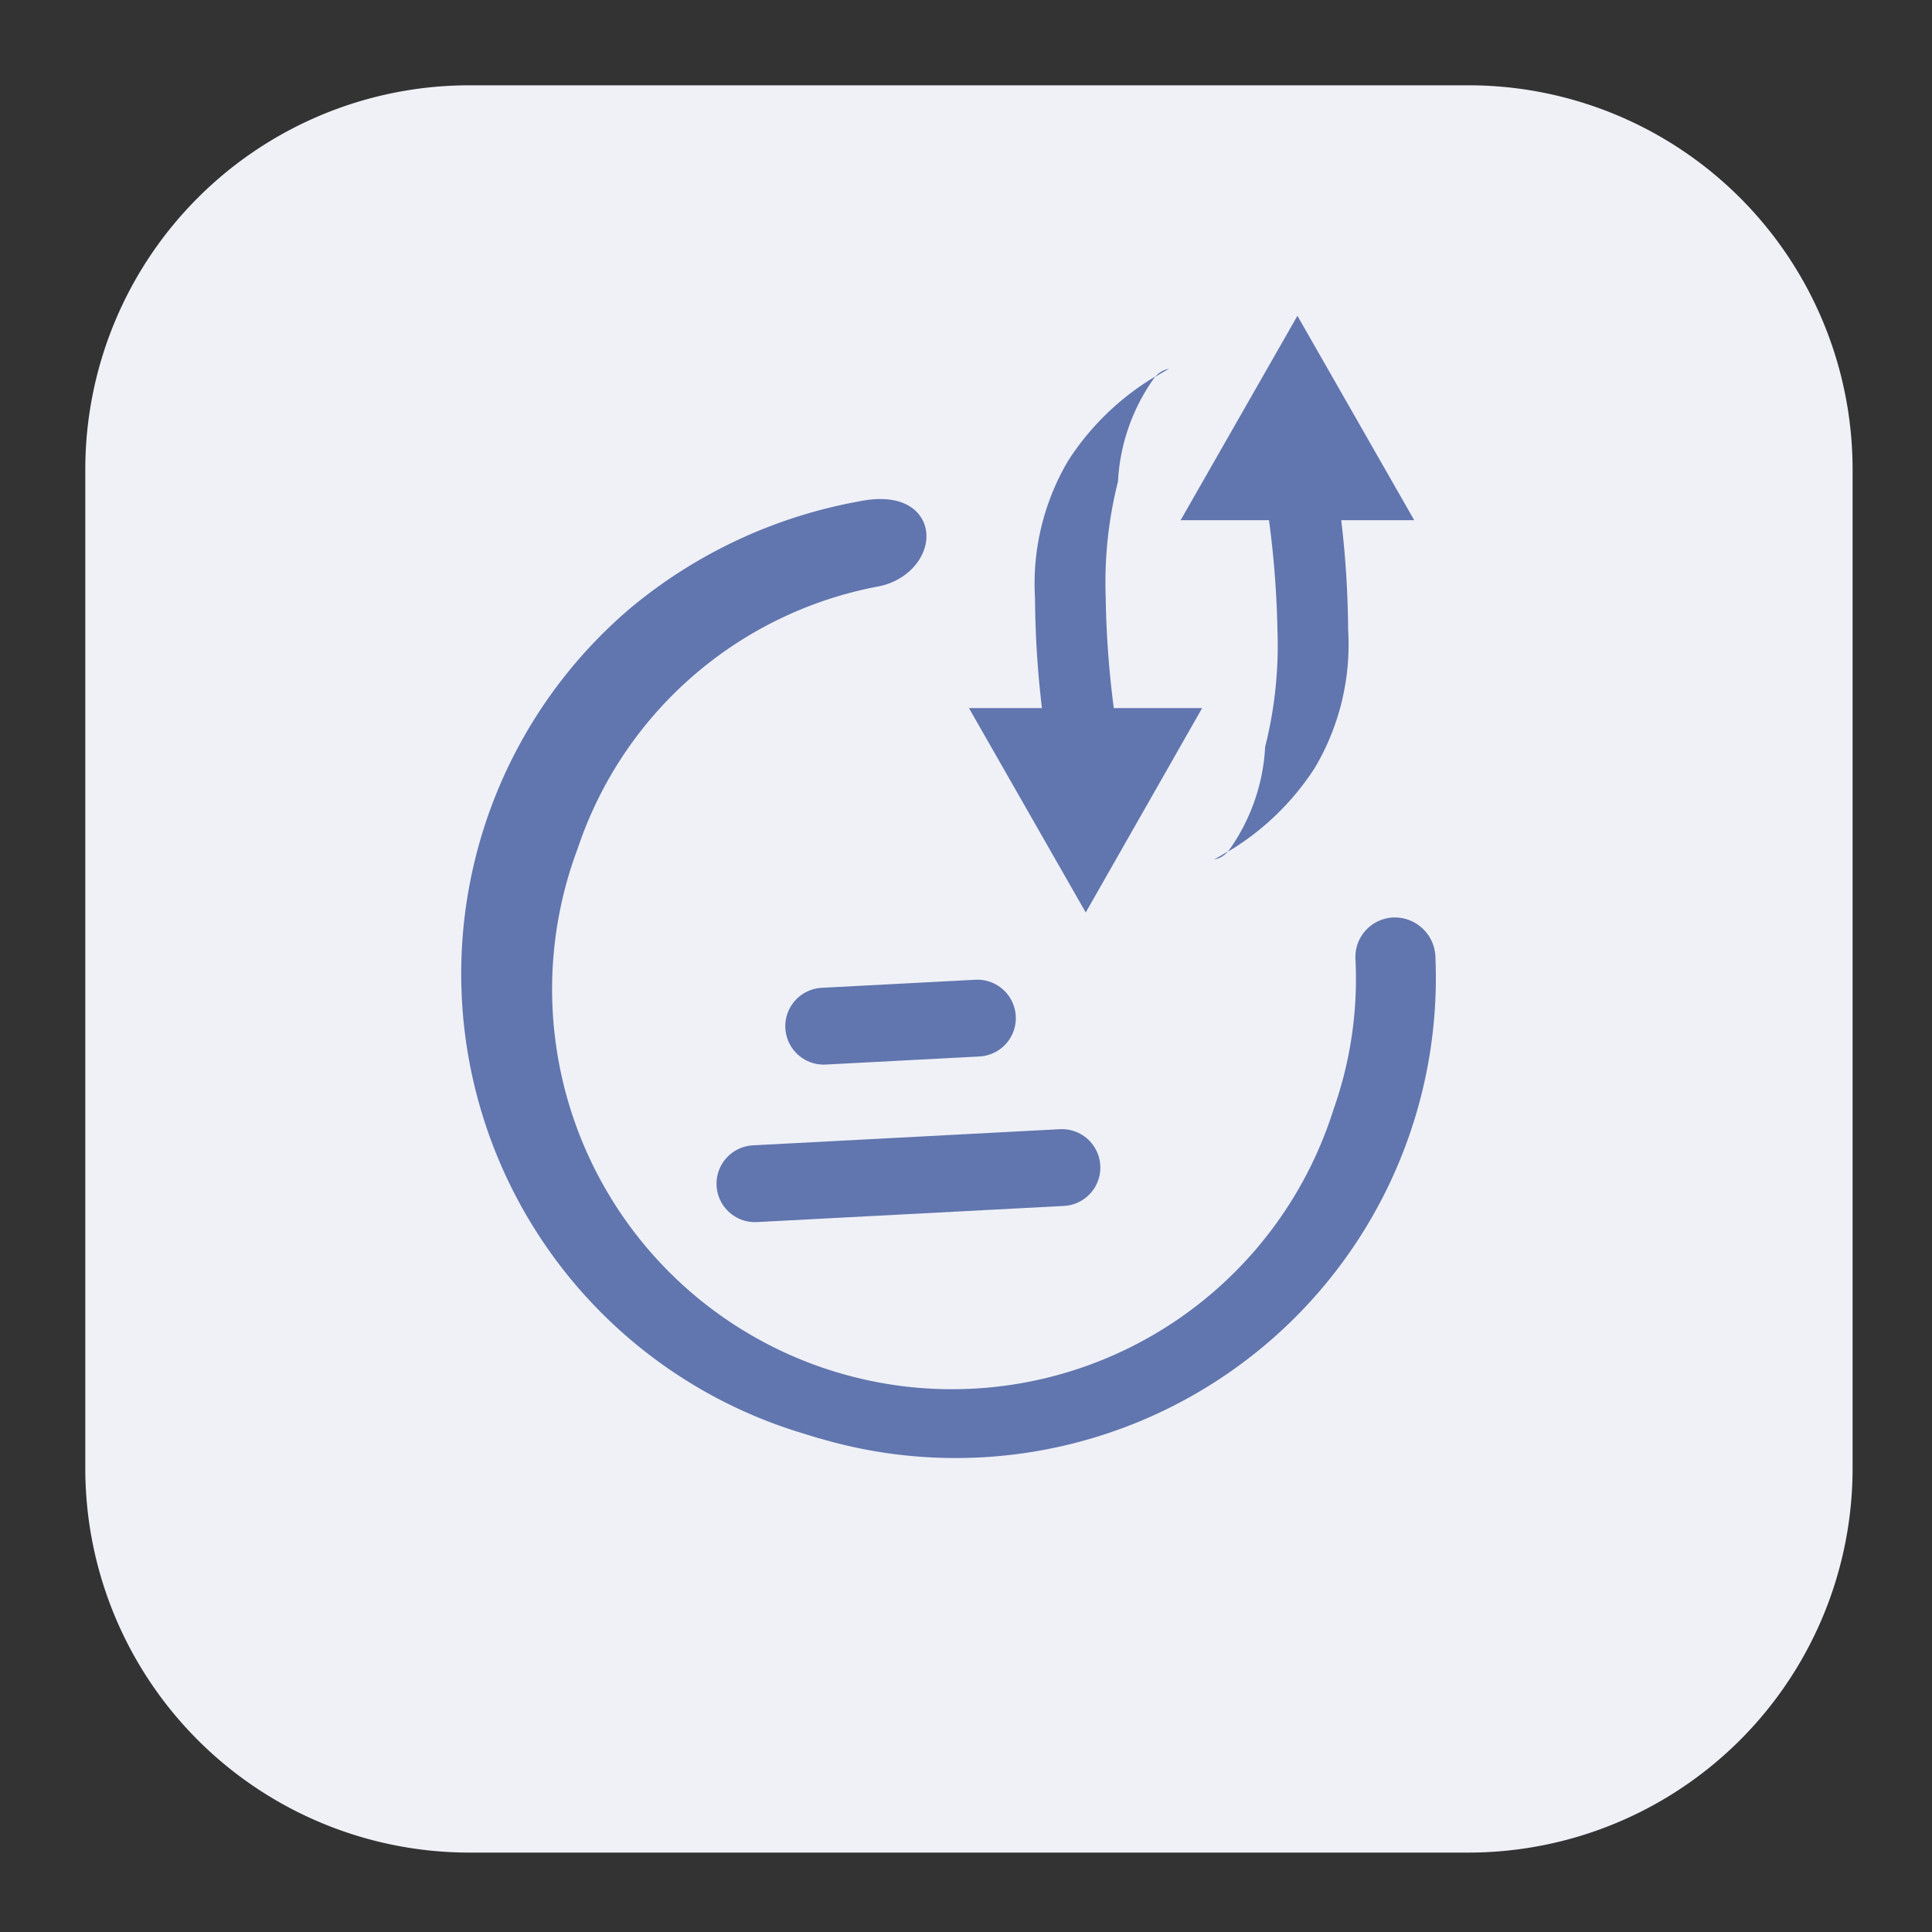 <svg id="vector" xmlns="http://www.w3.org/2000/svg" width="50" height="50" viewBox="0 0 50.287 50.287"><rect x="0" y="0" width="50.287" height="50.287" fill="#333333" stroke="none"/><path fill="#eff1f7" d="M12.22,2.22L38.22,2.22A10,10 0,0 1,48.22 12.22L48.22,38.22A10,10 0,0 1,38.22 48.22L12.22,48.22A10,10 0,0 1,2.22 38.22L2.22,12.22A10,10 0,0 1,12.22 2.22z" id="path_0"/><path fill="#eff1f7" d="M31.59,6.45l0,0A19.79,19.79 73.73,0 1,43.86 31.61l0,0A19.79,19.79 62.82,0 1,18.7 43.88l0,0A19.79,19.79 51.31,0 1,6.43 18.71L6.43,18.71A19.79,19.79 100.2,0 1,31.59 6.45Z" id="path_1"/><path fill="#6175ae" d="M30.43,9.6s-0.14,0.07 -0.36,0.21a0.57,0.57 117.82,0 1,0.36 -0.21ZM29.1,12.53a10.77,10.77 0,0 0,-0.32 3.04A24.94,24.94 0,0 0,28.99 18.43L31.29,18.43L28.26,23.75 25.22,18.43l1.9,0a25.56,25.56 0,0 1,-0.18 -2.86,6.29 6.29,66.7 0,1 0.87,-3.59 6.9,6.9 109.5,0 1,2.26 -2.18A5.08,5.08 111.78,0 0,29.1 12.53Z" id="path_2"/><path fill="#6175ae" d="M31.6,22.37s0.14,-0.07 0.36,-0.21a0.57,0.57 0,0 1,-0.36 0.21ZM32.93,19.44a10.77,10.77 0,0 0,0.32 -3.04A24.94,24.94 0,0 0,33.03 13.54L30.73,13.54L33.77,8.22 36.81,13.54h-1.9a25.56,25.56 0,0 1,0.18 2.86,6.29 6.29,0 0,1 -0.87,3.59 6.9,6.9 0,0 1,-2.26 2.18A5.08,5.08 0,0 0,32.93 19.44Z" id="path_3"/><path fill="#00000000" d="M19.65,30.81L27.64,30.39" stroke-linecap="round" stroke="#6175ae" stroke-width="2" id="path_4"/><path fill="#00000000" d="M21.44,26.71L25.44,26.5" stroke-linecap="round" stroke="#6175ae" stroke-width="2" id="path_5"/><path fill="#6175ae" d="M20.93,36.9A12.09,12.09 50.26,0 1,16.66 16.14,12.46 12.46,0 0,1 22.4,13.45c1.83,-0.39 1.56,1.23 0.34,1.43a10.64,10.64 102.87,0 0,-8.08 7.07,10.81 10.81,0 1,0 20.43,7.05 10.56,10.56 56.87,0 0,0.59 -4.05,0.63 0.63,88.96 0,1 0.61,-0.67 0.66,0.66 59.68,0 1,0.67 0.61A12.1,12.1 99.24,0 1,20.93 36.89Z" stroke="#6175ae" stroke-width="0.8" id="path_6"/></svg>